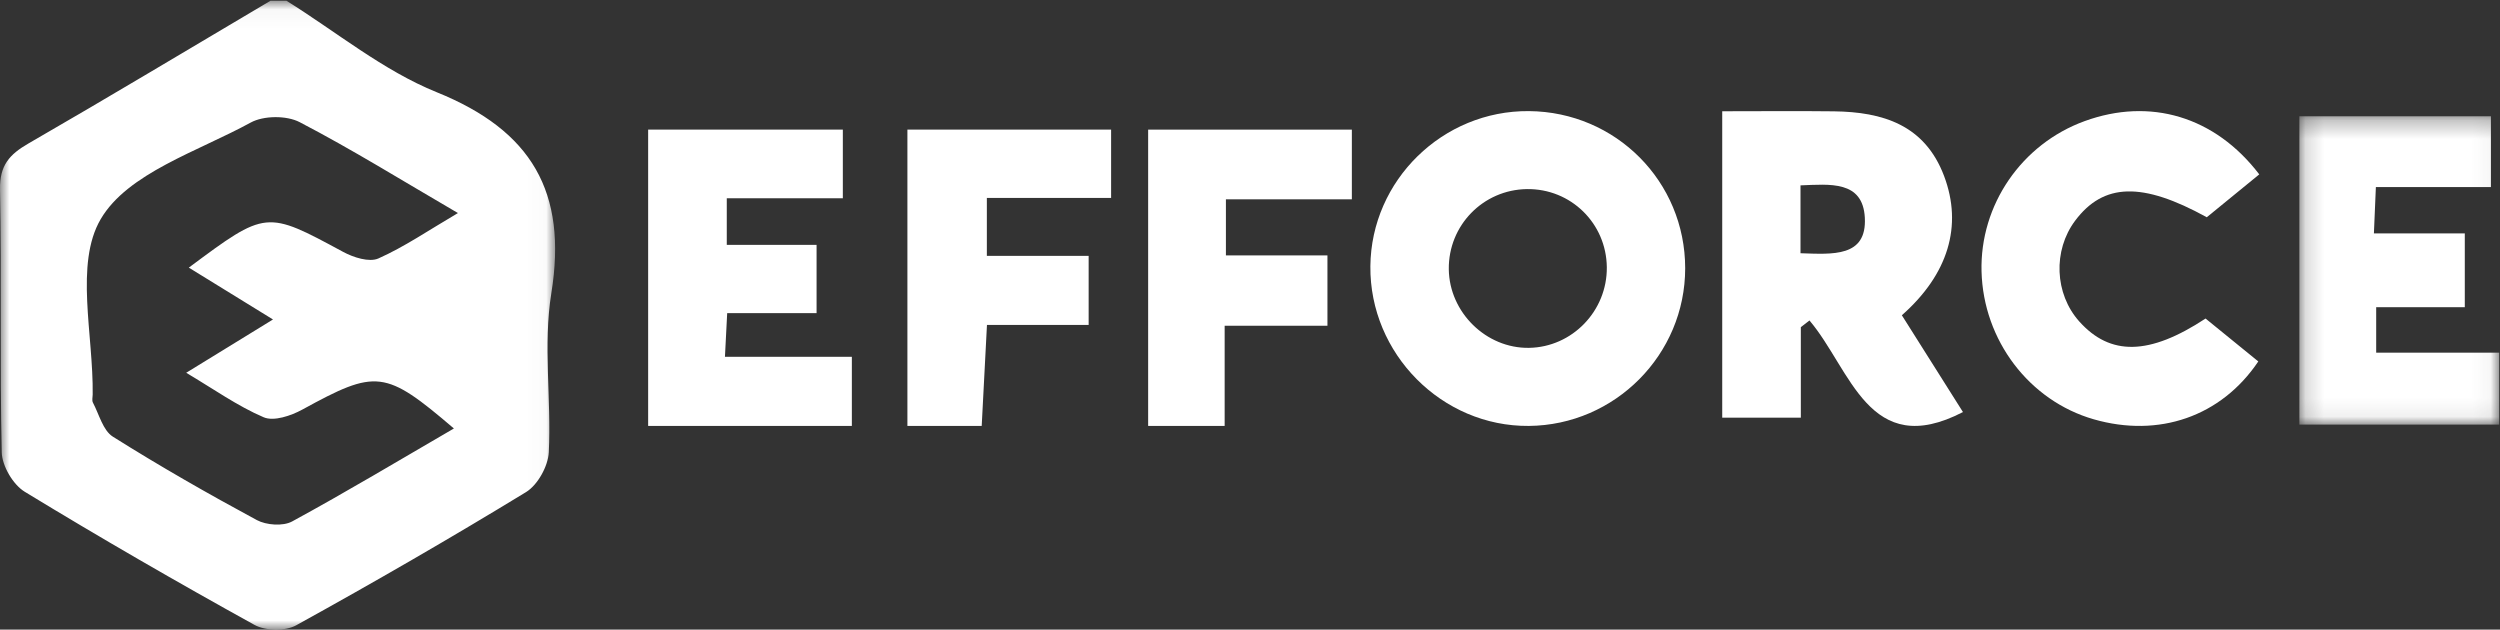 <?xml version="1.0" encoding="UTF-8"?>
<svg width="135px" height="34px" viewBox="0 0 135 34" version="1.1" xmlns="http://www.w3.org/2000/svg" xmlns:xlink="http://www.w3.org/1999/xlink">
    <rect x="0" y="0" width="135" height="34" fill="#333333" stroke="none"/>
    <!-- Generator: Sketch 51.2 (57519) - http://www.bohemiancoding.com/sketch -->
    <title>efforce</title>
    <desc>Created with Sketch.</desc>
    <defs>
        <polygon id="path-1" points="0 0.039 29.977 0.039 29.977 34 0 34"></polygon>
        <polygon id="path-3" points="0.166 0.279 10.956 0.279 10.956 16.928 0.166 16.928"></polygon>
    </defs>
    <g id="Page-1" stroke="none" stroke-width="1" fill="none" fill-rule="evenodd">
        <g id="Artboard-Copy" transform="translate(-1017, -557)">
            <g id="efforce" transform="translate(1017, 557)">
                <g id="Group-3">
                    <mask id="mask-2" fill="white">
                        <use xlink:href="#path-1"></use>
                    </mask>
                    <g id="Clip-2"></g>
                    <path d="M24.728,11.505 C21.718,9.751 19.005,8.065 16.181,6.596 C15.474,6.228 14.236,6.237 13.538,6.618 C10.676,8.184 6.892,9.348 5.437,11.835 C4.025,14.246 5.05,18.094 5.005,21.312 C5.003,21.455 4.957,21.625 5.016,21.737 C5.352,22.373 5.559,23.243 6.093,23.579 C8.627,25.173 11.23,26.661 13.864,28.082 C14.38,28.36 15.281,28.426 15.773,28.159 C18.71,26.562 21.58,24.839 24.51,23.138 C20.789,19.958 20.32,19.928 16.323,22.119 C15.715,22.452 14.785,22.766 14.239,22.533 C12.828,21.929 11.548,21.015 10.055,20.13 C11.705,19.117 13.128,18.243 14.741,17.252 C13.071,16.223 11.668,15.358 10.196,14.452 C14.382,11.337 14.371,11.356 18.53,13.602 C19.085,13.902 19.941,14.176 20.434,13.956 C21.845,13.327 23.14,12.438 24.728,11.505 Z M15.466,0.039 C18.16,1.717 20.689,3.811 23.587,4.982 C28.701,7.048 30.655,10.364 29.772,15.834 C29.321,18.628 29.777,21.561 29.635,24.421 C29.597,25.173 29.036,26.189 28.406,26.573 C24.325,29.064 20.18,31.455 15.994,33.766 C15.409,34.09 14.337,34.073 13.746,33.746 C9.562,31.433 5.416,29.042 1.333,26.553 C0.704,26.169 0.111,25.159 0.094,24.424 C-0.017,19.695 0.093,14.962 0.001,10.232 C-0.025,8.931 0.511,8.339 1.536,7.748 C5.918,5.221 10.255,2.615 14.608,0.039 L15.466,0.039 Z" id="Fill-1" fill="#FFFFFF" mask="url(#mask-2)"></path>
                </g>
                <path d="M86.768,14.428 C86.742,12.054 84.821,10.178 82.45,10.211 C80.085,10.245 78.205,12.176 78.235,14.542 C78.265,16.871 80.254,18.82 82.565,18.784 C84.902,18.747 86.794,16.786 86.768,14.428 M91,14.486 C91,19.142 87.217,22.958 82.559,23 C77.865,23.041 73.955,19.101 74,14.375 C74.044,9.736 77.906,5.96 82.564,6 C87.259,6.041 91,9.804 91,14.486" id="Fill-4" fill="#FFFFFF"></path>
                <path d="M97.227,13.675 C98.961,13.73 100.815,13.899 100.701,11.756 C100.594,9.735 98.805,9.951 97.227,10.01 L97.227,13.675 Z M93,6.008 C95.122,6.008 97.078,5.988 99.033,6.012 C101.653,6.045 103.936,6.732 104.981,9.506 C105.994,12.196 105.206,14.812 102.7,17.024 C103.808,18.779 104.93,20.556 106,22.251 C100.915,24.885 99.945,19.932 97.711,17.305 C97.555,17.425 97.4,17.546 97.245,17.667 L97.245,22.555 L93,22.555 L93,6.008 Z" id="Fill-6" fill="#FFFFFF"></path>
                <g id="Group-10" transform="translate(124, 6)">
                    <mask id="mask-4" fill="white">
                        <use xlink:href="#path-3"></use>
                    </mask>
                    <g id="Clip-9"></g>
                    <path d="M0.166,16.928 L0.166,0.279 L10.509,0.279 L10.509,4.103 L4.297,4.103 C4.258,5.02 4.23,5.696 4.191,6.604 L9.099,6.604 L9.099,10.589 L4.314,10.589 L4.314,13.045 L10.956,13.045 L10.956,16.928 L0.166,16.928 Z" id="Fill-8" fill="#FFFFFF" mask="url(#mask-4)"></path>
                </g>
                <path d="M35,7 L45.513,7 L45.513,10.707 L39.246,10.707 L39.246,13.222 L44.095,13.222 L44.095,16.91 L39.268,16.91 C39.224,17.78 39.19,18.432 39.147,19.268 L46,19.268 L46,23 L35,23 L35,15.131 L35,7 Z" id="Fill-11" fill="#FFFFFF"></path>
                <path d="M122,9.416 C120.973,10.255 120.057,11.004 119.166,11.732 C115.678,9.809 113.587,9.876 112.058,11.917 C110.852,13.527 110.947,15.867 112.279,17.357 C113.953,19.228 116.06,19.2 119.1,17.201 C120.033,17.96 120.995,18.743 121.948,19.518 C119.94,22.501 116.571,23.651 113.062,22.642 C109.575,21.64 107.098,18.373 107.003,14.655 C106.911,11.066 109.165,7.78 112.568,6.541 C116.097,5.256 119.601,6.277 122,9.416" id="Fill-13" fill="#FFFFFF"></path>
                <path d="M53.012,23 L49,23 L49,7 L60,7 L60,10.687 L53.29,10.687 L53.29,13.816 L58.787,13.816 L58.787,17.545 L53.296,17.545 C53.197,19.442 53.107,21.169 53.012,23" id="Fill-15" fill="#FFFFFF"></path>
                <polygon id="Fill-17" fill="#FFFFFF" points="66.199 10.763 66.199 13.792 71.682 13.792 71.682 17.59 66.131 17.59 66.131 23 62 23 62 7 73 7 73 10.763"></polygon>
            </g>
        </g>
    </g>
</svg>